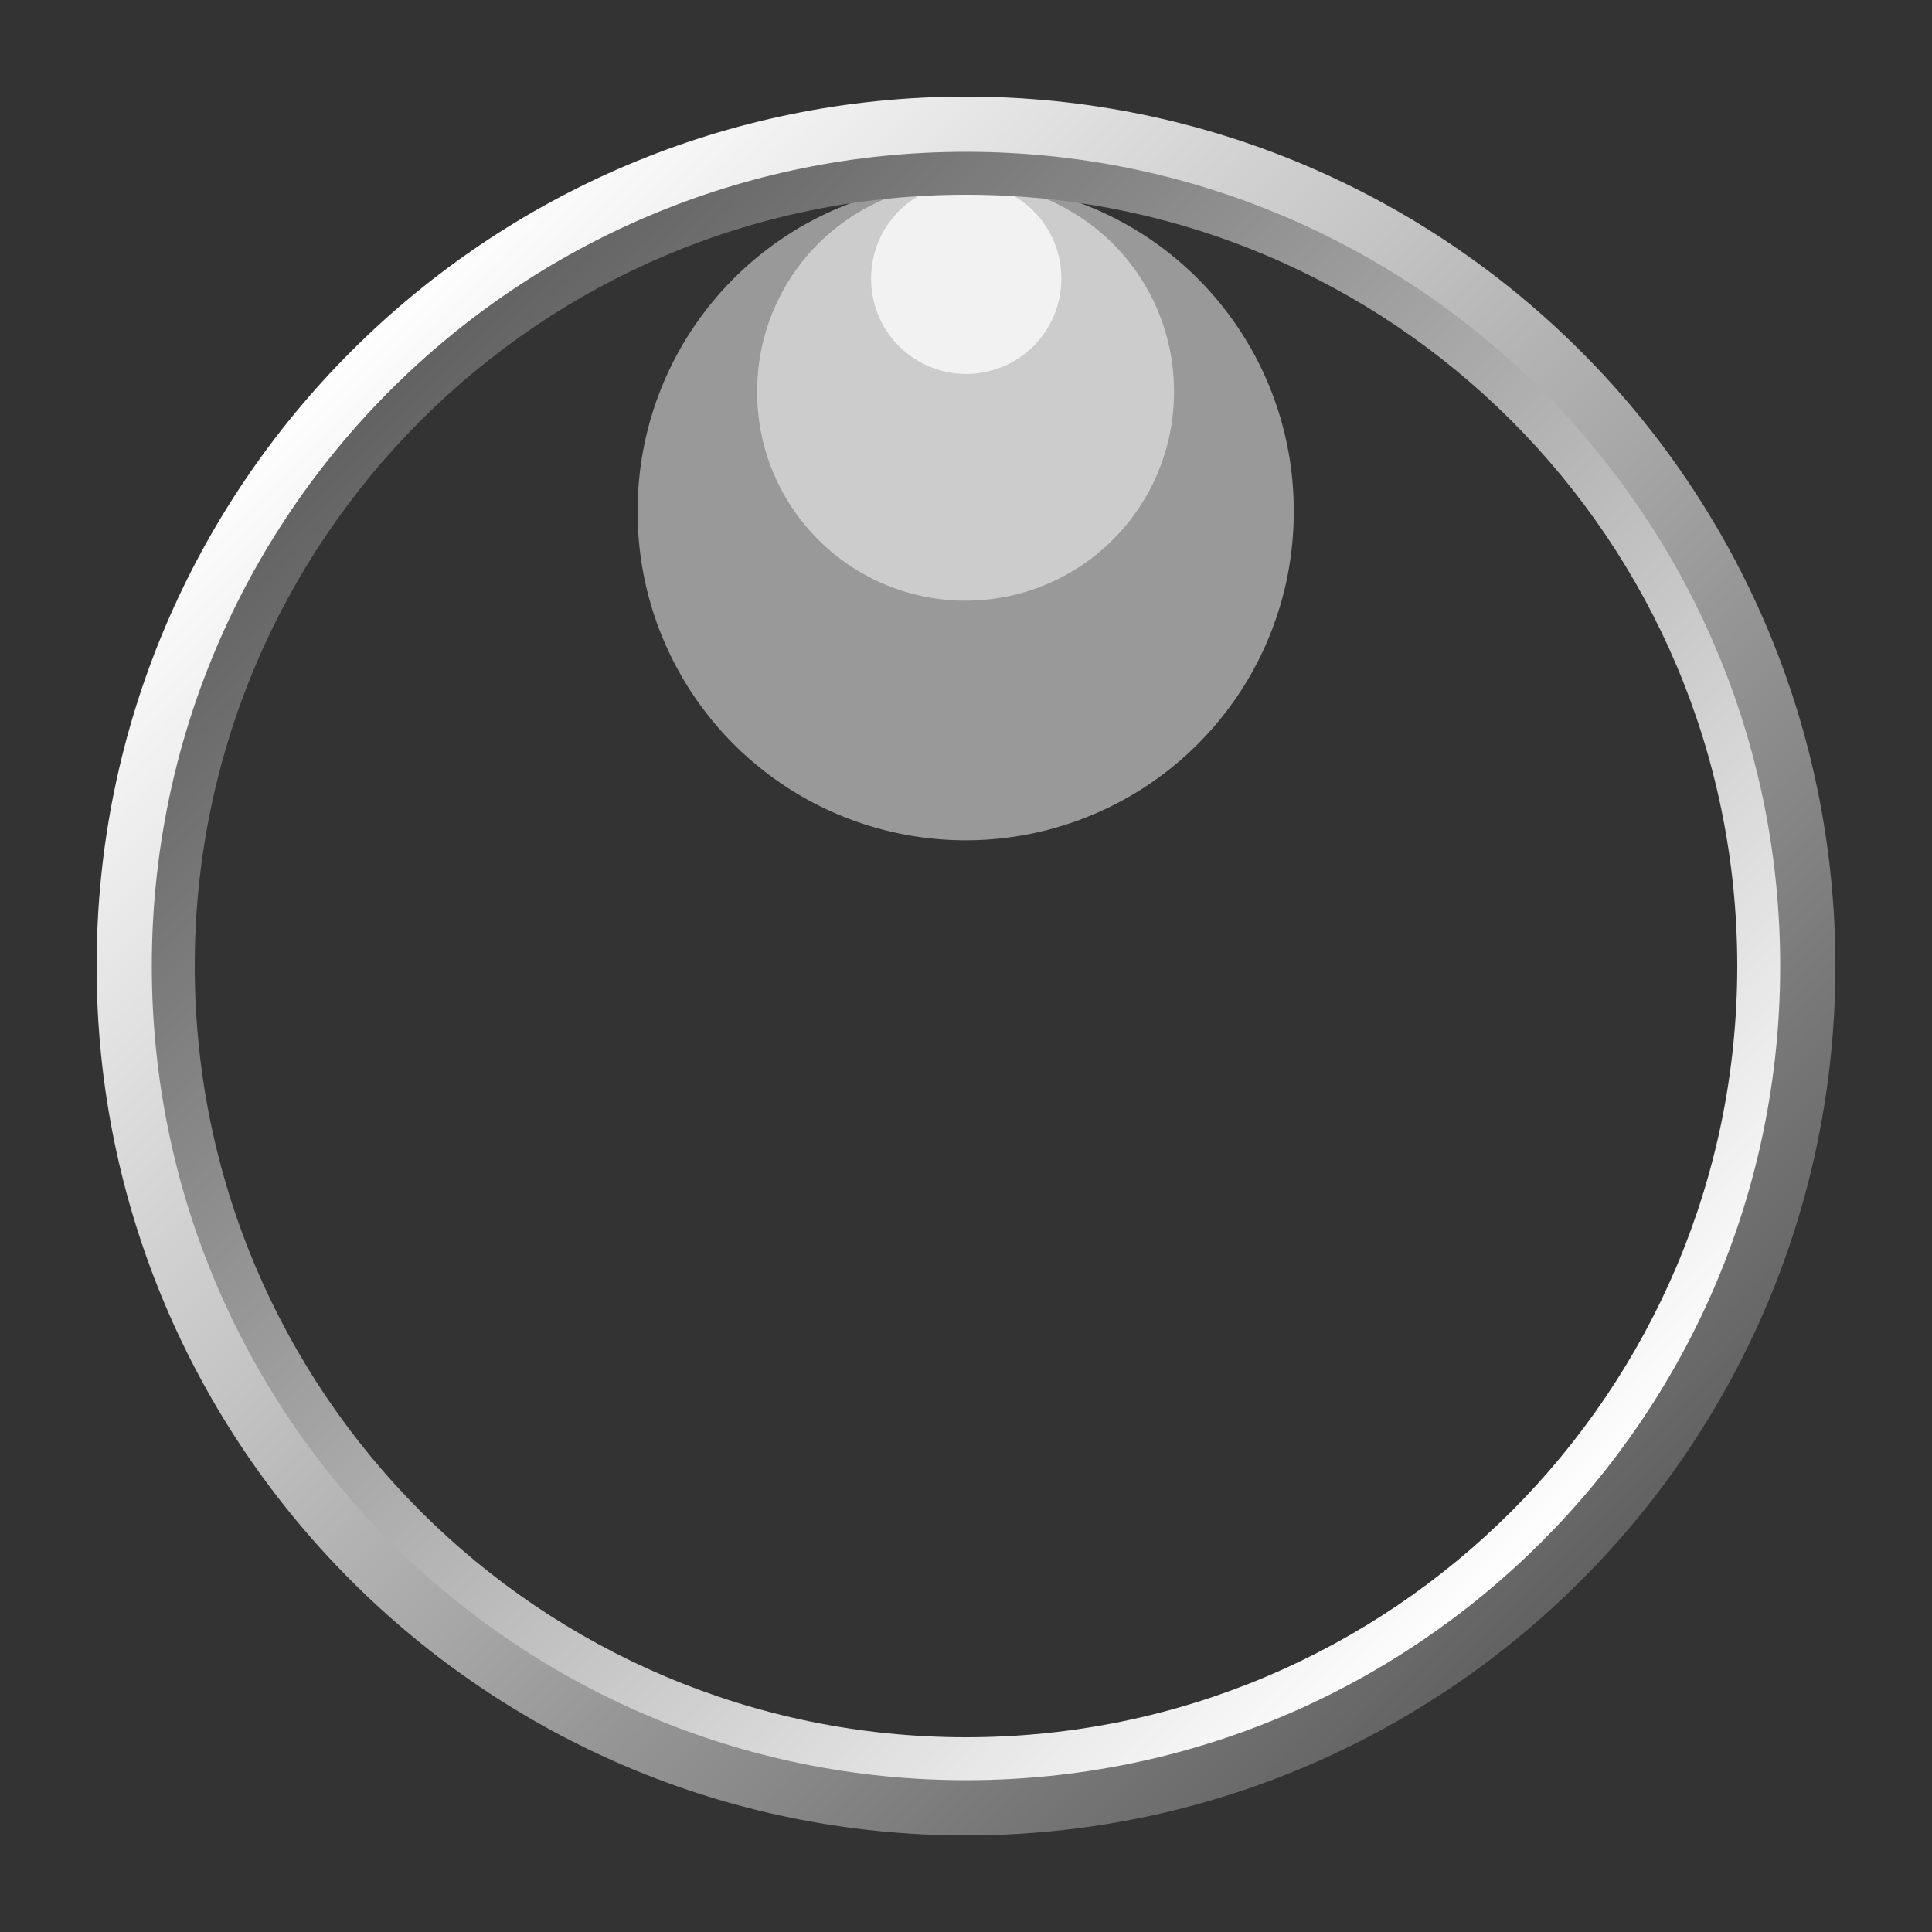 <?xml version="1.0" encoding="UTF-8" standalone="no"?>
<!-- Created with Inkscape (http://www.inkscape.org/) -->

<svg
   xmlns:dc="http://purl.org/dc/elements/1.1/"
   xmlns:cc="http://creativecommons.org/ns#"
   xmlns:rdf="http://www.w3.org/1999/02/22-rdf-syntax-ns#"
   xmlns:svg="http://www.w3.org/2000/svg"
   xmlns="http://www.w3.org/2000/svg"
   xmlns:xlink="http://www.w3.org/1999/xlink"
   xmlns:sodipodi="http://sodipodi.sourceforge.net/DTD/sodipodi-0.dtd"
   xmlns:inkscape="http://www.inkscape.org/namespaces/inkscape"
   width="900"
   height="900"
   id="svg2"
   version="1.1"
   inkscape:version="0.47 r22583"
   sodipodi:docname="ellipsis.svg"
   inkscape:export-filename="/Users/kalford/Sites/clock/seconds.png"
   inkscape:export-xdpi="90"
   inkscape:export-ydpi="90">
  <defs
     id="defs4">
    <linearGradient
       id="linearGradient3602">
      <stop
         style="stop-color:#ffffff;stop-opacity:1;"
         offset="0"
         id="stop3604" />
      <stop
         style="stop-color:#626262;stop-opacity:1;"
         offset="1"
         id="stop3606" />
    </linearGradient>
    <inkscape:perspective
       sodipodi:type="inkscape:persp3d"
       inkscape:vp_x="0 : 526.18109 : 1"
       inkscape:vp_y="0 : 1000 : 0"
       inkscape:vp_z="744.09448 : 526.18109 : 1"
       inkscape:persp3d-origin="372.04724 : 350.78739 : 1"
       id="perspective10" />
    <linearGradient
       inkscape:collect="always"
       xlink:href="#linearGradient3602"
       id="linearGradient3612"
       x1="124.858"
       y1="124.858"
       x2="746.321"
       y2="746.321"
       gradientUnits="userSpaceOnUse" />
    <linearGradient
       inkscape:collect="always"
       xlink:href="#linearGradient3602"
       id="linearGradient3616"
       gradientUnits="userSpaceOnUse"
       x1="124.858"
       y1="124.858"
       x2="746.321"
       y2="746.321" />
    <linearGradient
       inkscape:collect="always"
       xlink:href="#linearGradient3602"
       id="linearGradient3656"
       gradientUnits="userSpaceOnUse"
       x1="124.858"
       y1="124.858"
       x2="746.321"
       y2="746.321"
       gradientTransform="matrix(-0.868,0,0,-0.868,829.286,829.286)" />
    <linearGradient
       inkscape:collect="always"
       xlink:href="#linearGradient3602"
       id="linearGradient3663"
       gradientUnits="userSpaceOnUse"
       x1="124.858"
       y1="124.858"
       x2="746.321"
       y2="746.321"
       gradientTransform="matrix(0.926,0,0,0.926,45,45)" />
    <filter
       id="filter3798"
       inkscape:label="Drop shadow"
       width="1.5"
       height="1.5"
       x="-.25"
       y="-.25">
      <feGaussianBlur
         id="feGaussianBlur3800"
         in="SourceAlpha"
         stdDeviation="19.788"
         result="blur" />
      <feColorMatrix
         id="feColorMatrix3802"
         result="bluralpha"
         type="matrix"
         values="1 0 0 0 0 0 1 0 0 0 0 0 1 0 0 0 0 0 1 0 " />
      <feOffset
         id="feOffset3804"
         in="bluralpha"
         dx="0"
         dy="0"
         result="offsetBlur" />
      <feMerge
         id="feMerge3806">
        <feMergeNode
           id="feMergeNode3808"
           in="offsetBlur" />
        <feMergeNode
           id="feMergeNode3810"
           in="SourceGraphic" />
      </feMerge>
    </filter>
    <filter
       id="filter3854"
       inkscape:label="Drop shadow"
       width="1.5"
       height="1.5"
       x="-.25"
       y="-.25">
      <feGaussianBlur
         id="feGaussianBlur3856"
         in="SourceAlpha"
         stdDeviation="15"
         result="blur" />
      <feColorMatrix
         id="feColorMatrix3858"
         result="bluralpha"
         type="matrix"
         values="1 0 0 0 0 0 1 0 0 0 0 0 1 0 0 0 0 0 1 0 " />
      <feOffset
         id="feOffset3860"
         in="bluralpha"
         dx="0"
         dy="0"
         result="offsetBlur" />
      <feMerge
         id="feMerge3862"
         result="fbSourceGraphic">
        <feMergeNode
           id="feMergeNode3864"
           in="offsetBlur" />
        <feMergeNode
           id="feMergeNode3866"
           in="SourceGraphic" />
      </feMerge>
      <feColorMatrix
         result="fbSourceGraphicAlpha"
         in="fbSourceGraphic"
         values="0 0 0 -1 0 0 0 0 -1 0 0 0 0 -1 0 0 0 0 1 0"
         id="feColorMatrix3896" />
      <feGaussianBlur
         id="feGaussianBlur3898"
         in="fbSourceGraphicAlpha"
         stdDeviation="7"
         result="blur" />
      <feColorMatrix
         id="feColorMatrix3900"
         result="bluralpha"
         type="matrix"
         values="1 0 0 0 0 0 1 0 0 0 0 0 1 0 0 0 0 0 0.7 0 " />
      <feOffset
         id="feOffset3902"
         in="bluralpha"
         dx="0"
         dy="0"
         result="offsetBlur" />
      <feMerge
         id="feMerge3904">
        <feMergeNode
           id="feMergeNode3906"
           in="offsetBlur" />
        <feMergeNode
           id="feMergeNode3908"
           in="fbSourceGraphic" />
      </feMerge>
    </filter>
  </defs>
  <sodipodi:namedview
     id="base"
     pagecolor="#ffffff"
     bordercolor="#666666"
     borderopacity="1.0"
     inkscape:pageopacity="0.0"
     inkscape:pageshadow="2"
     inkscape:zoom="0.35"
     inkscape:cx="231.94642"
     inkscape:cy="520"
     inkscape:document-units="px"
     inkscape:current-layer="layer1"
     showgrid="false"
     units="in"
     borderlayer="true"
     showborder="true"
     inkscape:showpageshadow="true"
     inkscape:window-width="1223"
     inkscape:window-height="784"
     inkscape:window-x="154"
     inkscape:window-y="0"
     inkscape:window-maximized="0" />
  <g
     inkscape:groupmode="layer"
     id="layer3"
     inkscape:label="back"
     style="display:inline">
    <rect
       style="fill:#333333;fill-opacity:1;stroke:none;display:inline"
       id="rect2816"
       width="971.429"
       height="985.714"
       x="-35.714"
       y="-34.286" />
  </g>
  <g
     inkscape:groupmode="layer"
     id="layer2"
     inkscape:label="hours"
     style="display:inline">
    <path
       sodipodi:type="arc"
       style="fill:#999999;fill-opacity:1;stroke:none"
       id="path3622"
       sodipodi:cx="494.28571"
       sodipodi:cy="257.14285"
       sodipodi:rx="134.28572"
       sodipodi:ry="134.28572"
       d="m 628.571,257.143 a 134.286,134.286 0 1 1 -268.571,0 134.286,134.286 0 1 1 268.571,0 z"
       transform="matrix(1.138,0,0,1.138,-112.644,-54.419)" />
  </g>
  <g
     inkscape:groupmode="layer"
     id="layer5"
     inkscape:label="minutes"
     style="display:inline">
    <path
       transform="matrix(0.723,0,0,0.723,92.432,-3.447)"
       d="m 628.571,257.143 a 134.286,134.286 0 1 1 -268.571,0 134.286,134.286 0 1 1 268.571,0 z"
       sodipodi:ry="134.28572"
       sodipodi:rx="134.28572"
       sodipodi:cy="257.14285"
       sodipodi:cx="494.28571"
       id="path3624"
       style="fill:#cccccc;fill-opacity:1;stroke:none"
       sodipodi:type="arc" />
  </g>
  <g
     inkscape:groupmode="layer"
     id="layer4"
     inkscape:label="seconds"
     style="display:inline">
    <path
       sodipodi:type="arc"
       style="fill:#f2f2f2;fill-opacity:1;stroke:none;display:inline"
       id="path3626"
       sodipodi:cx="494.28571"
       sodipodi:cy="257.14285"
       sodipodi:rx="134.28572"
       sodipodi:ry="134.28572"
       d="m 628.571,257.143 a 134.286,134.286 0 1 1 -268.571,0 134.286,134.286 0 1 1 268.571,0 z"
       transform="matrix(0.33,0,0,0.33,286.991,44.912)" />
  </g>
  <g
     inkscape:label="frame"
     inkscape:groupmode="layer"
     id="layer1"
     transform="translate(0,-152.36)"
     style="display:inline">
    <g
       id="g3668"
       style="filter:url(#filter3854)">
      <path
         id="path2820"
         transform="translate(0,152.36)"
         d="M 450,45 C 226.325,45 45,226.325 45,450 45,673.675 226.325,855 450,855 673.675,855 855,673.675 855,450 855,226.325 673.675,45 450,45 z m 0,37.156 C 653.162,82.156 817.844,246.838 817.844,450 817.844,653.162 653.162,817.844 450,817.844 246.838,817.844 82.156,653.162 82.156,450 82.156,246.838 246.838,82.156 450,82.156 z"
         style="fill:url(#linearGradient3663);fill-opacity:1;stroke:none" />
      <path
         id="path3614"
         transform="translate(0,152.36)"
         d="M 450,70.719 C 240.526,70.719 70.719,240.526 70.719,450 70.719,659.474 240.526,829.281 450,829.281 659.474,829.281 829.281,659.474 829.281,450 829.281,240.526 659.474,70.719 450,70.719 z m 0,20 C 648.428,90.719 809.281,251.572 809.281,450 809.281,648.428 648.428,809.281 450,809.281 251.572,809.281 90.719,648.428 90.719,450 90.719,251.572 251.572,90.719 450,90.719 z"
         style="fill:url(#linearGradient3656);fill-opacity:1;stroke:none" />
    </g>
  </g>
</svg>
